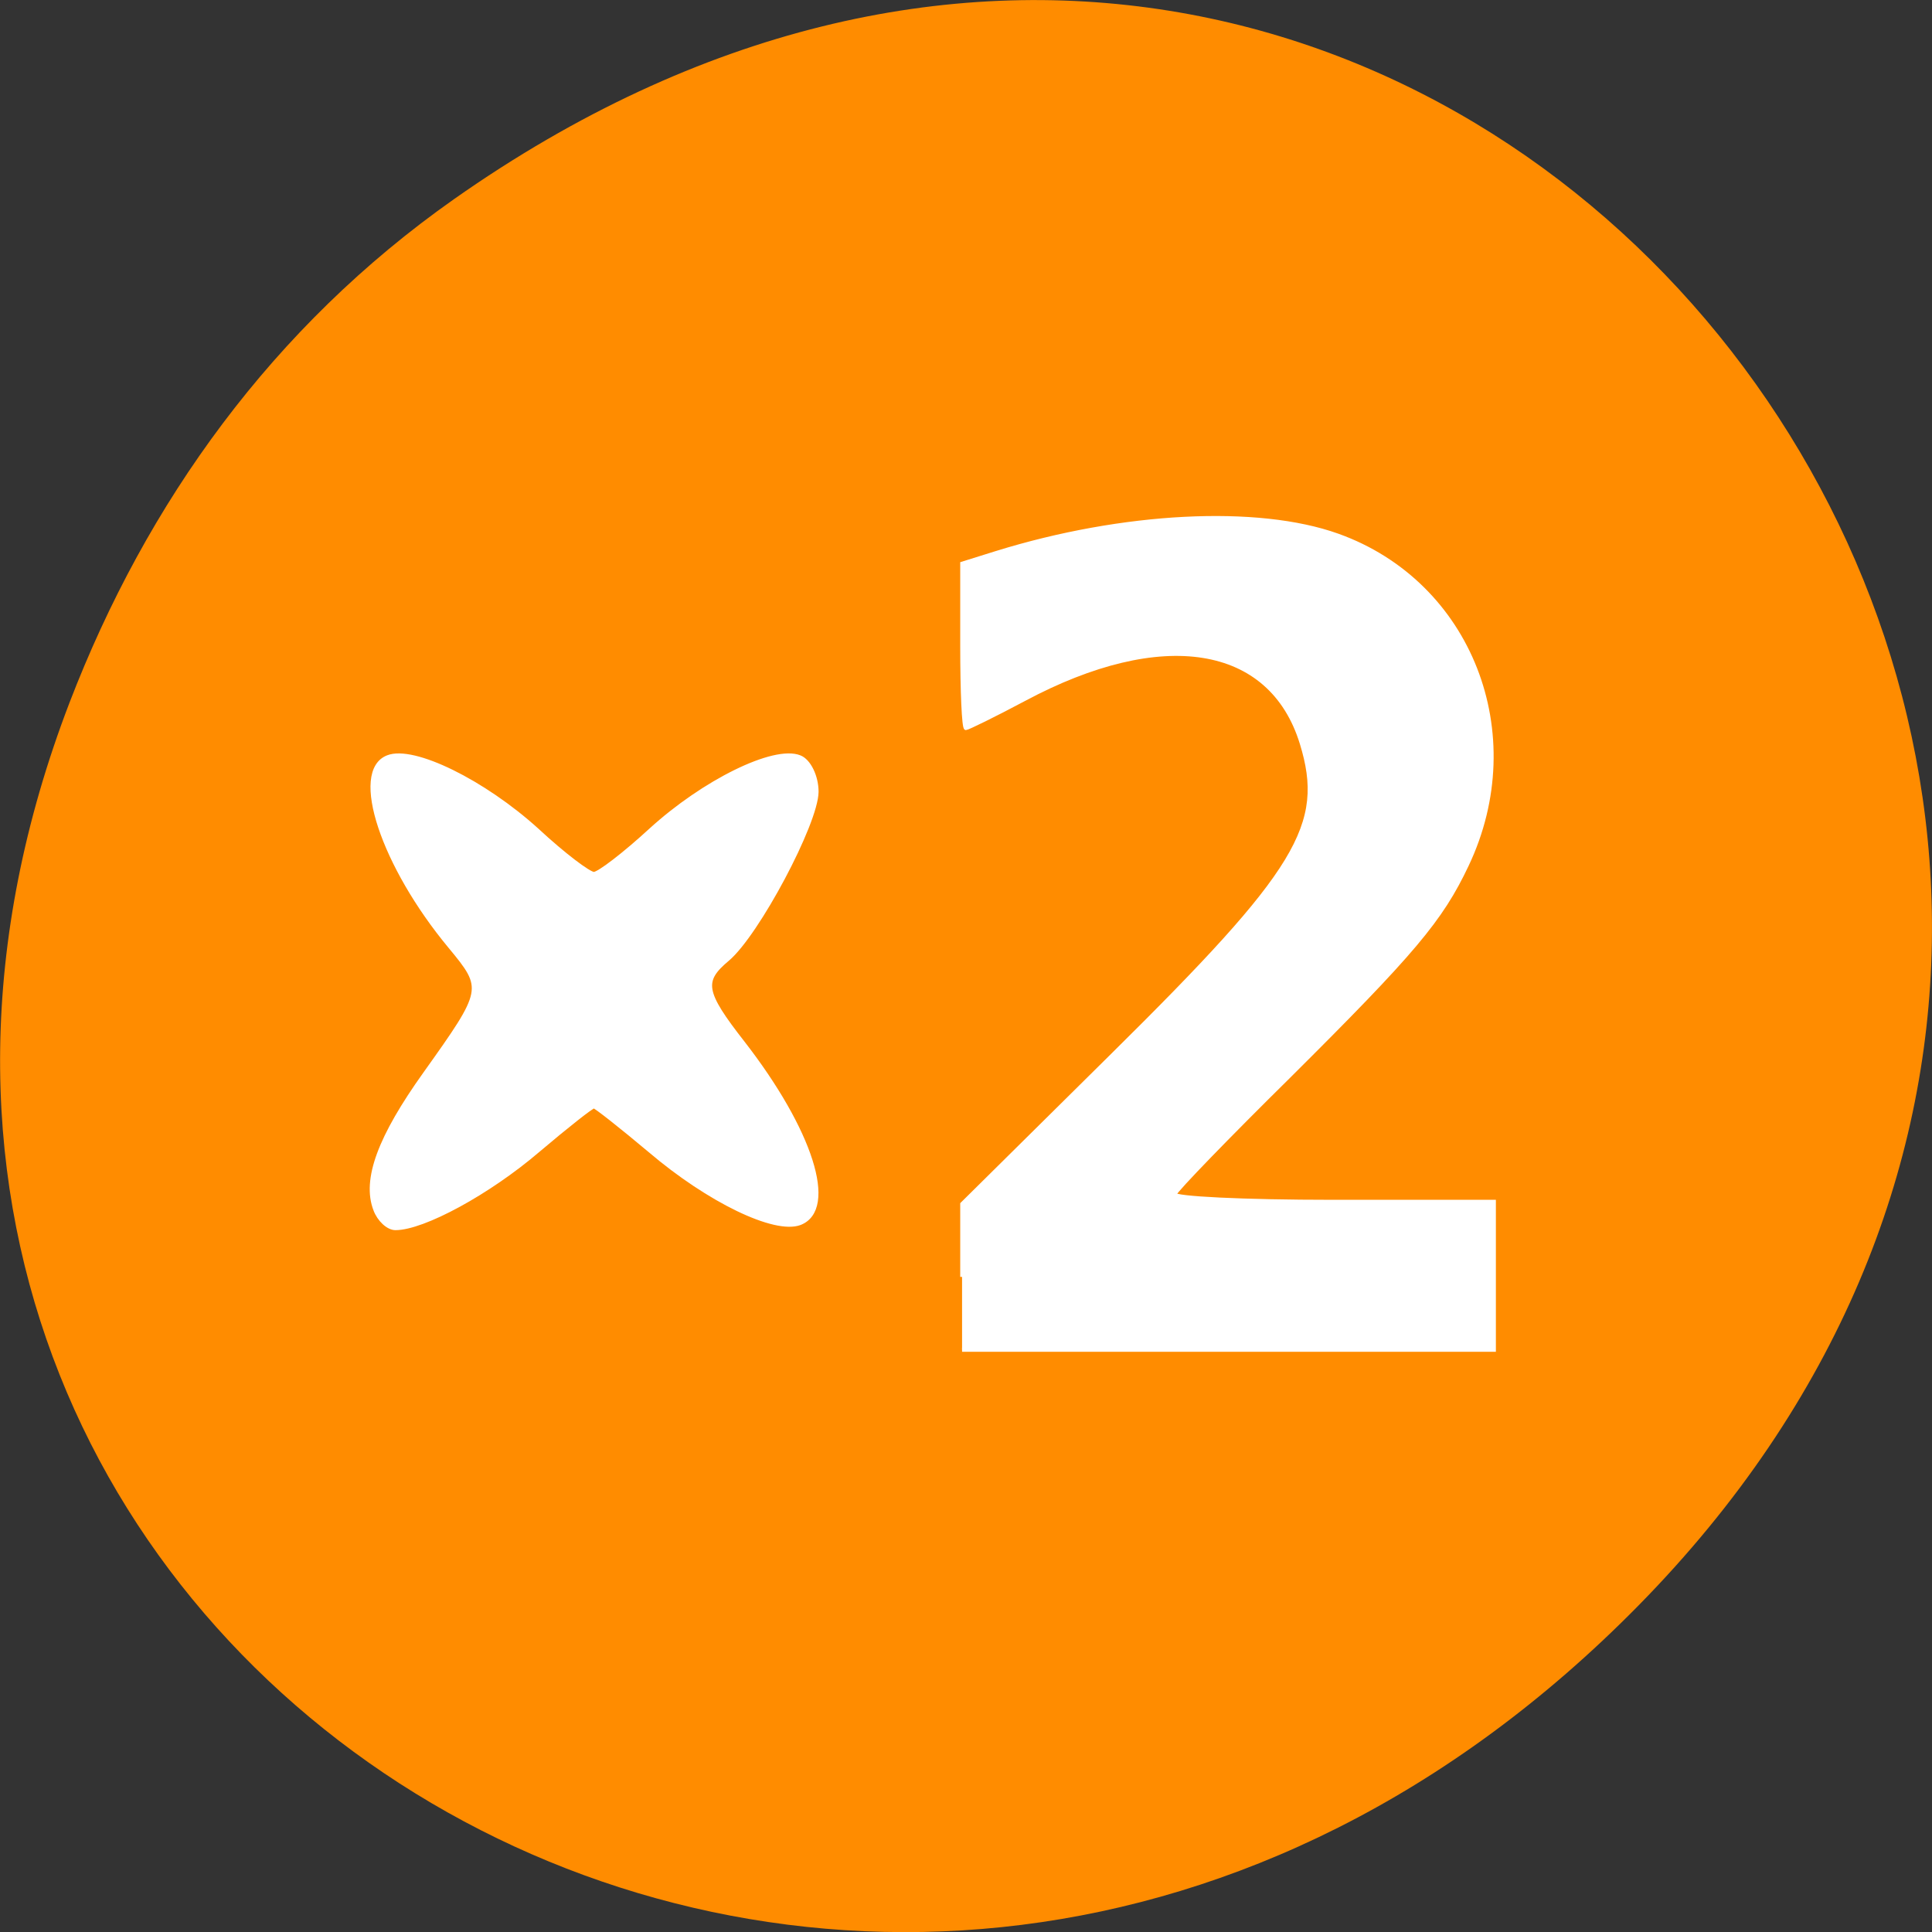 <svg xmlns="http://www.w3.org/2000/svg" viewBox="0 0 24 24"><rect x="0" y="0" width="24" height="24" fill="#333333" stroke="none"/><path d="m 5.641 2.473 c 12.273 -8.629 24.711 7.309 14.711 17.473 c -9.422 9.582 -24.06 0.699 -19.488 -11.219 c 0.957 -2.488 2.523 -4.668 4.777 -6.254" fill="#ff8c00"/><g fill="#fff" stroke="#fff" transform="matrix(0.105 0 0 0.113 -1.511 -2.87)"><path d="m 58.827 158.34 c -1.341 -3.261 0.522 -7.911 5.888 -14.884 c 7.08 -9.229 7.117 -9.368 2.944 -14.05 c -7.937 -8.882 -11.626 -19.19 -7.378 -20.713 c 3.02 -1.11 11.328 2.706 17.625 8.01 c 3.093 2.672 6.148 4.823 6.745 4.823 c 0.596 0 3.615 -2.151 6.745 -4.823 c 6.26 -5.308 14.57 -9.125 17.588 -8.01 c 1.081 0.382 1.975 2.082 1.975 3.747 c -0.037 3.435 -7.01 15.613 -10.508 18.354 c -3.13 2.429 -2.907 3.678 1.789 9.264 c 8.09 9.68 10.993 18.215 6.782 19.742 c -2.944 1.041 -10.769 -2.463 -17.737 -7.98 c -3.428 -2.672 -6.409 -4.857 -6.633 -4.857 c -0.261 0 -3.242 2.186 -6.633 4.857 c -5.85 4.649 -13.564 8.535 -16.843 8.535 c -0.857 0 -1.9 -0.902 -2.348 -2.01" stroke-width="0.552"/><path d="m 128.21 165.77 v -8.01 l 17.775 -16.342 c 22.1 -20.297 25.376 -25.293 22.395 -34.31 c -3.652 -11.03 -16.508 -12.942 -32.792 -4.857 c -3.577 1.769 -6.707 3.192 -6.931 3.192 c -0.261 0 -0.447 -4.059 -0.447 -9.02 v -9.06 l 4.062 -1.18 c 14.943 -4.302 30.891 -5.066 40.39 -1.908 c 15.651 5.204 22.656 21.789 15.278 36.22 c -3.056 6 -6.26 9.541 -21.05 23.21 c -7.266 6.662 -13.34 12.49 -13.527 12.976 c -0.224 0.451 8.198 0.833 18.706 0.833 h 19.08 v 16.272 h -62.937" stroke-width="0.434"/></g></svg>